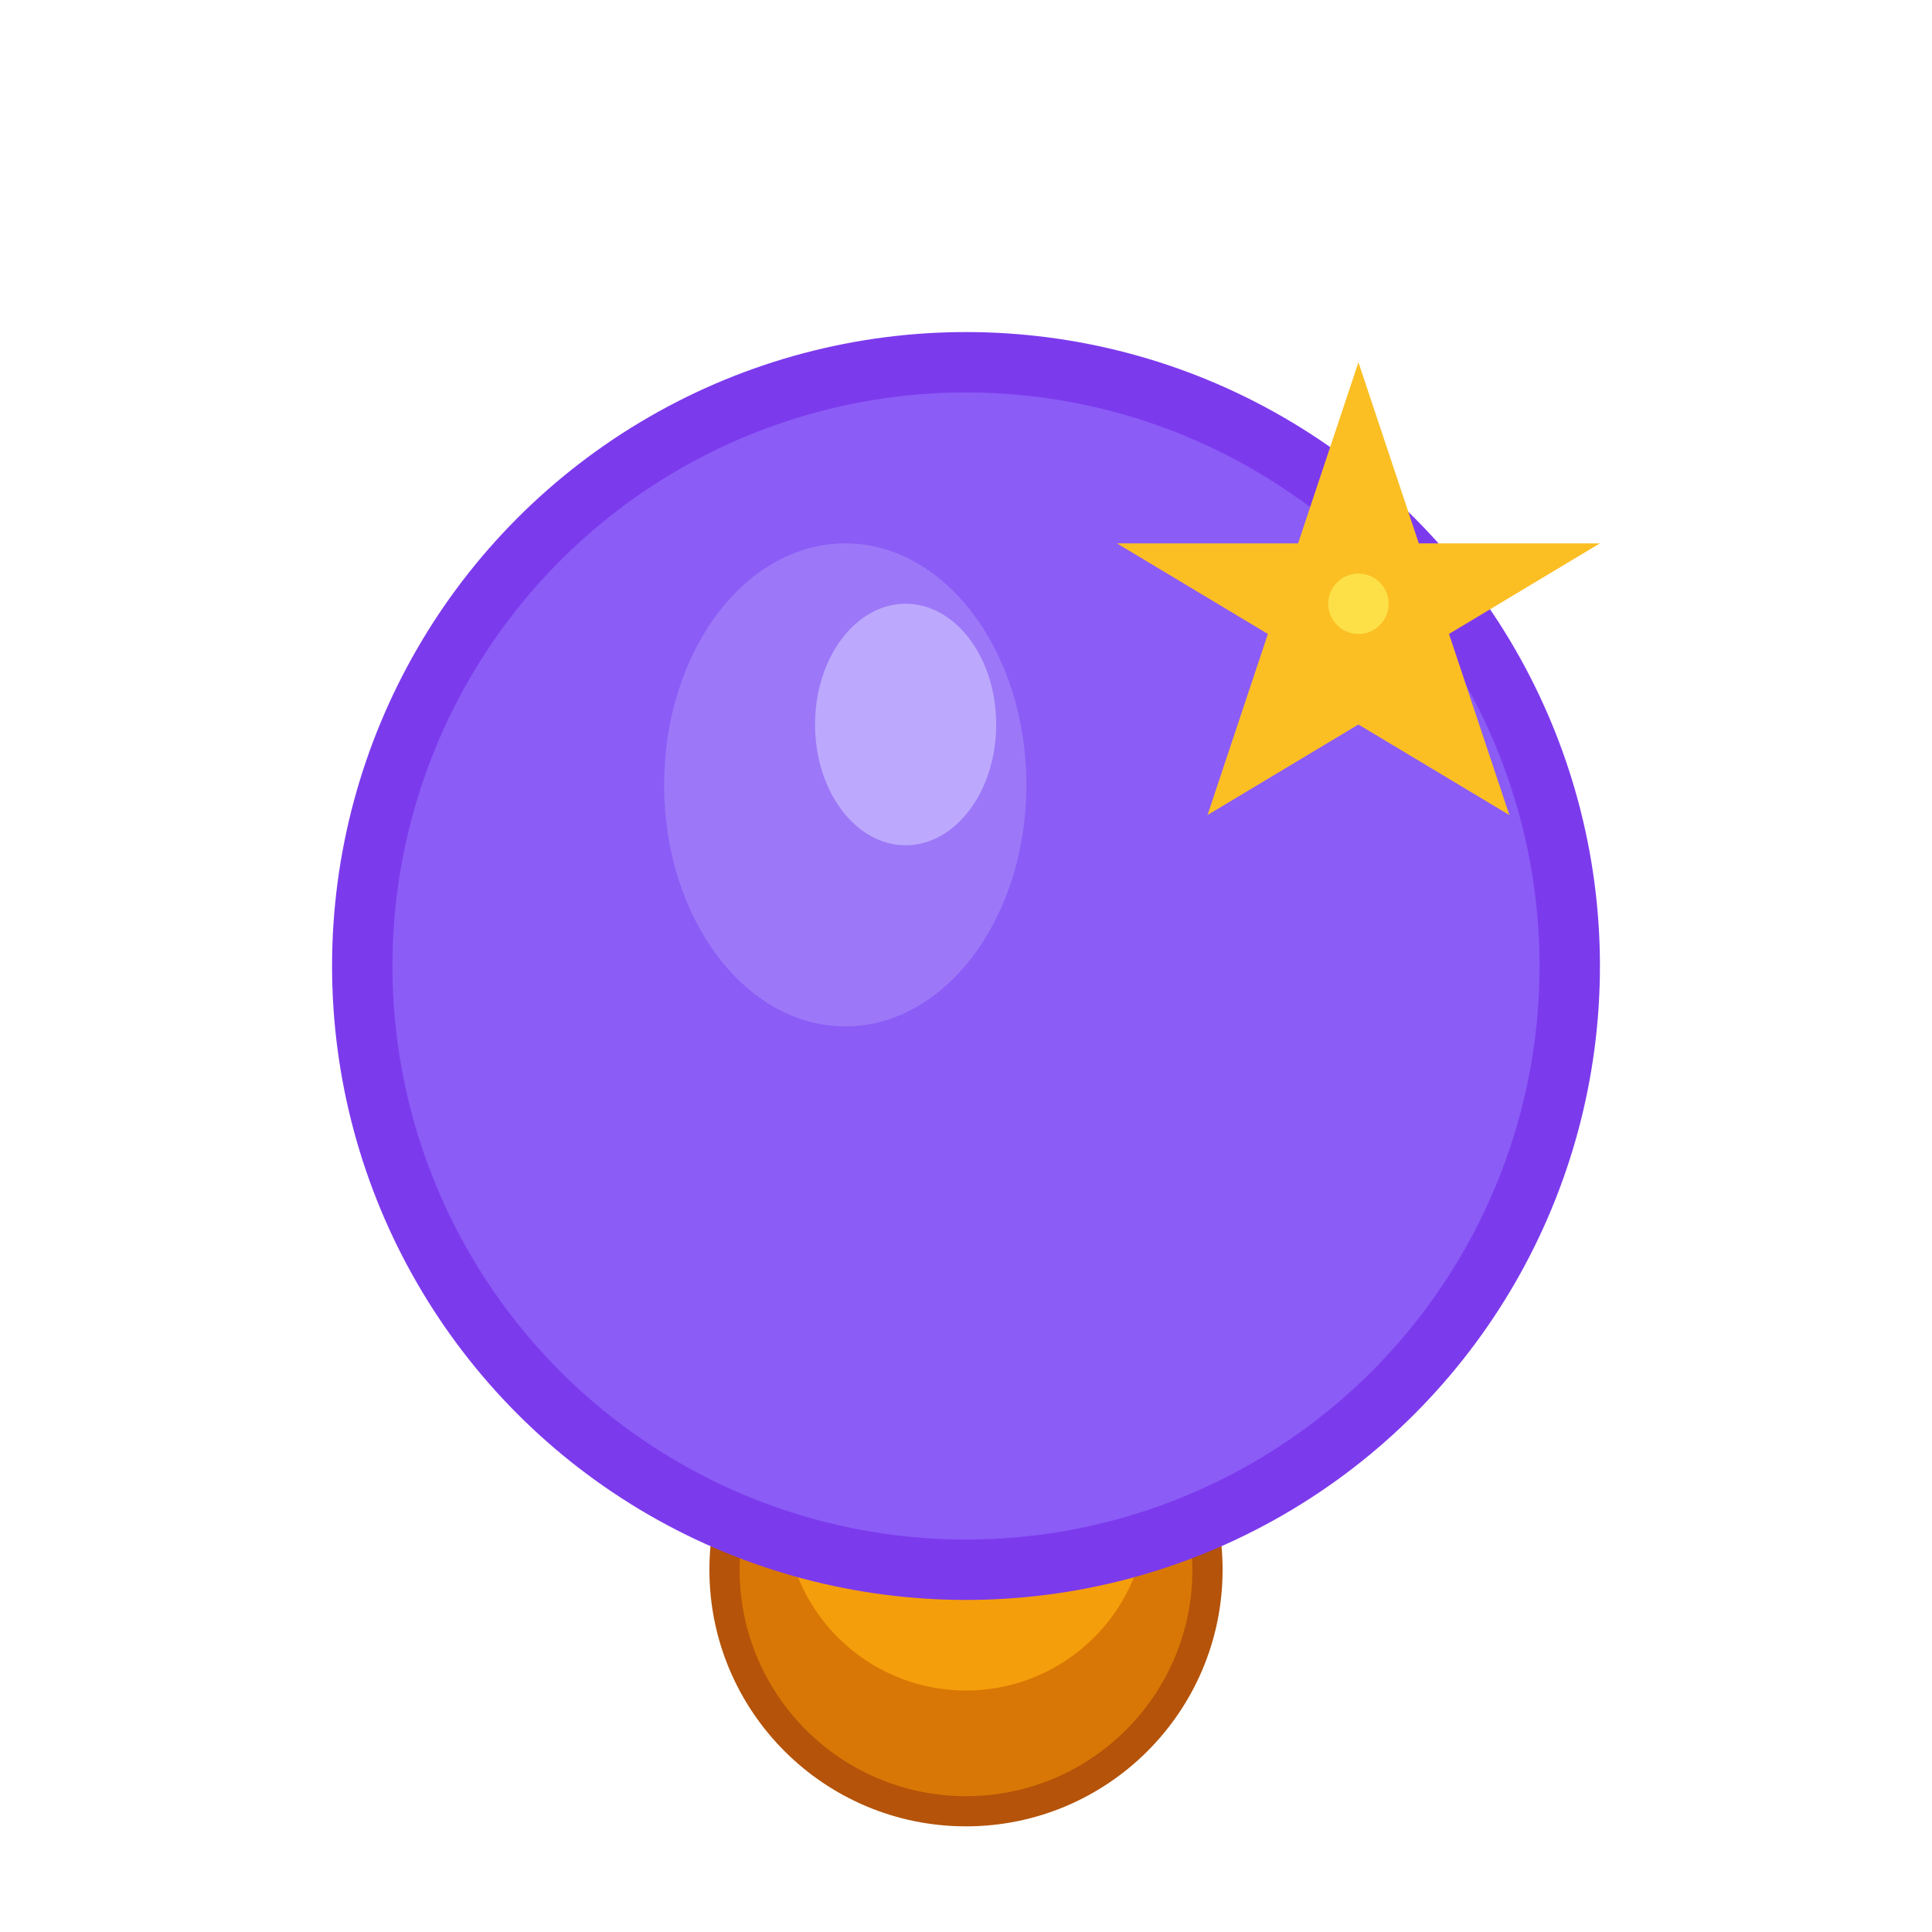 <svg width="64" height="64" viewBox="0 0 64 64" fill="none" xmlns="http://www.w3.org/2000/svg">
  <!-- 水晶球底座 -->
  <circle cx="32" cy="52" r="8" fill="#D97706" stroke="#B45309" stroke-width="1"/>
  <circle cx="32" cy="50" r="6" fill="#F59E0B"/>
  
  <!-- 水晶球主體 -->
  <circle cx="32" cy="32" r="20" fill="#8B5CF6" stroke="#7C3AED" stroke-width="2"/>
  
  <!-- 水晶球高光 -->
  <ellipse cx="28" cy="26" rx="6" ry="8" fill="#A78BFA" opacity="0.6"/>
  <ellipse cx="30" cy="24" rx="3" ry="4" fill="#C4B5FD" opacity="0.8"/>
  
  <!-- 閃爍星星 -->
  <g transform="translate(45, 20)">
    <path d="M0,-8 L2,-2 L8,-2 L3,1 L5,7 L0,4 L-5,7 L-3,1 L-8,-2 L-2,-2 Z" fill="#FBBF24"/>
    <circle cx="0" cy="0" r="1" fill="#FDE047"/>
  </g>
</svg>
